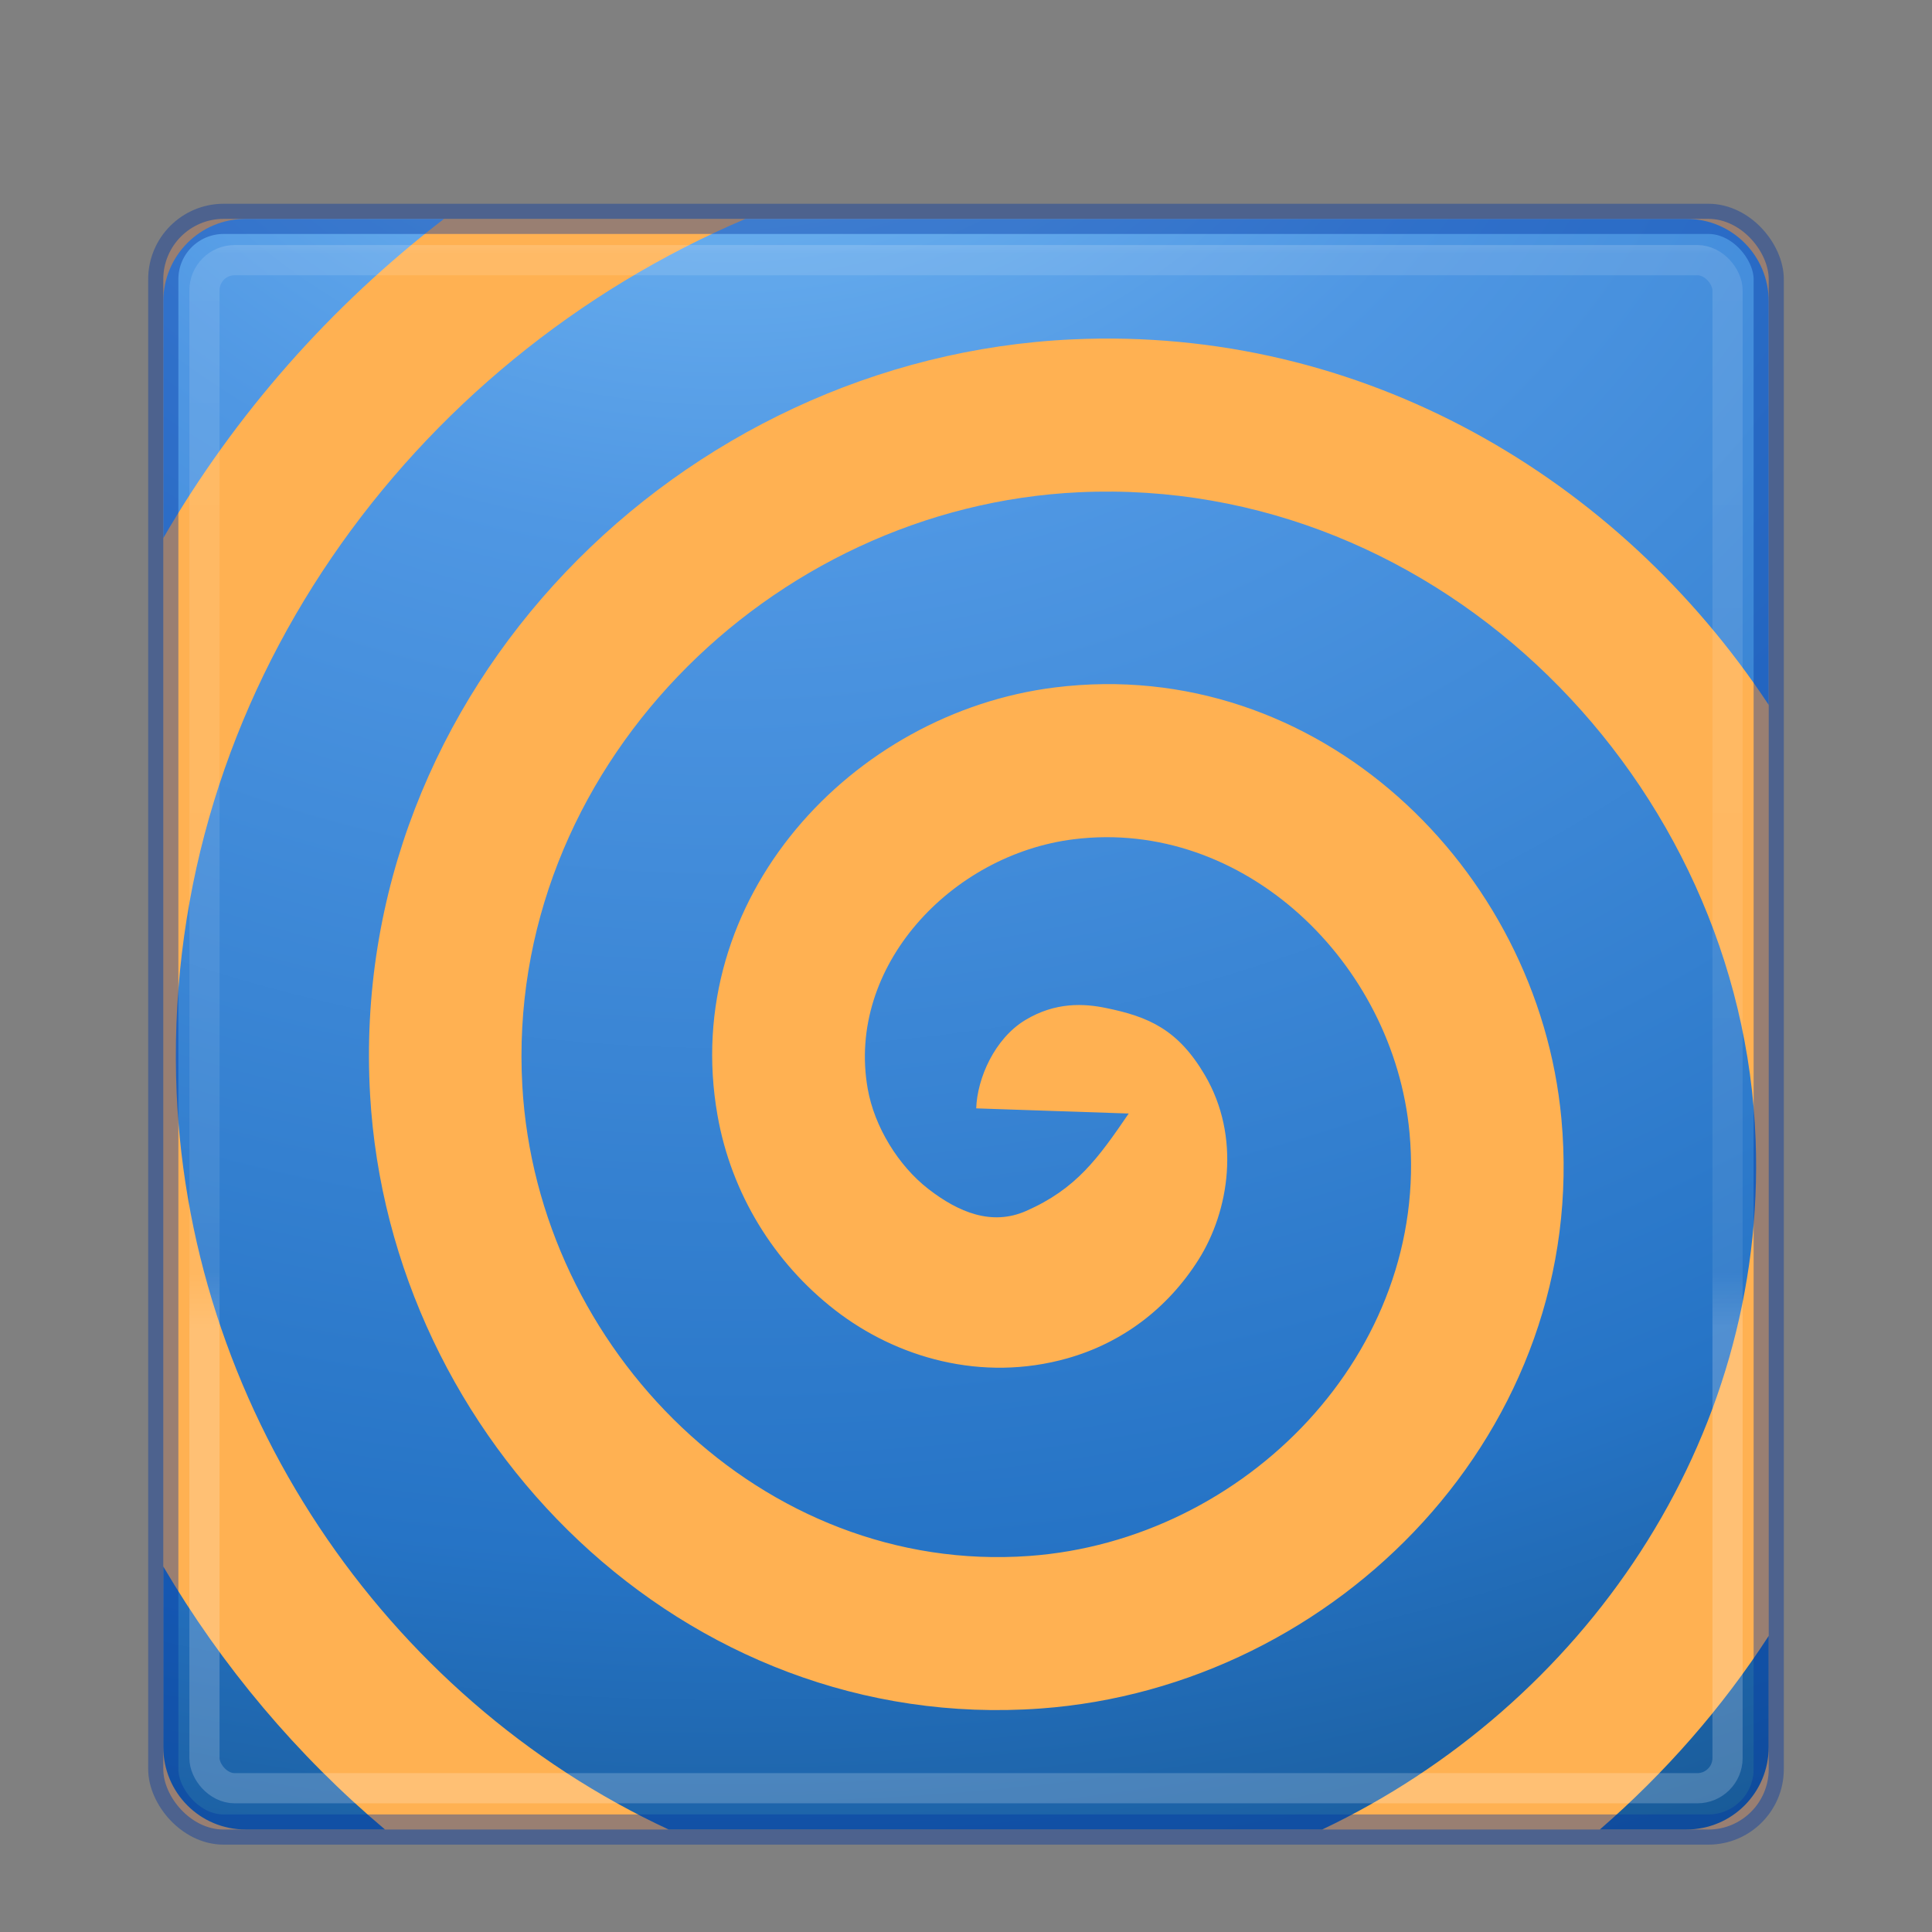 <?xml version="1.0" encoding="UTF-8" standalone="no"?>
<!-- Created with Inkscape (http://www.inkscape.org/) -->

<svg
   xmlns:dc="http://purl.org/dc/elements/1.1/"
   xmlns:cc="http://creativecommons.org/ns#"
   xmlns:rdf="http://www.w3.org/1999/02/22-rdf-syntax-ns#"
   xmlns:svg="http://www.w3.org/2000/svg"
   xmlns="http://www.w3.org/2000/svg"
   xmlns:sodipodi="http://sodipodi.sourceforge.net/DTD/sodipodi-0.dtd"
   xmlns:inkscape="http://www.inkscape.org/namespaces/inkscape"
   id="svg3143"
   height="64"
   width="64"
   version="1.1"
   inkscape:version="0.91 r"
   sodipodi:docname="meld.svg">
  <rect width="100%" height="100%" fill="#808080" stroke="none"/>
  <sodipodi:namedview
     pagecolor="#ffffff"
     bordercolor="#666666"
     borderopacity="1"
     objecttolerance="10"
     gridtolerance="10"
     guidetolerance="10"
     inkscape:pageopacity="0"
     inkscape:pageshadow="2"
     inkscape:window-width="1191"
     inkscape:window-height="1028"
     id="namedview33"
     showgrid="false"
     inkscape:zoom="4.9166667"
     inkscape:cx="-3.2542373"
     inkscape:cy="24"
     inkscape:window-x="524"
     inkscape:window-y="200"
     inkscape:window-maximized="0"
     inkscape:current-layer="svg3143" />
  <defs
     id="defs3145">
    <radialGradient
       id="radialGradient3030"
       gradientUnits="userSpaceOnUse"
       cy="43.5"
       cx="4.993"
       gradientTransform="matrix(1.469,0,0,1.023,21.858,-19.117)"
       r="2.5">
      <stop
         id="stop2883"
         stop-color="#181818"
         offset="0" />
      <stop
         id="stop2885"
         stop-color="#181818"
         stop-opacity="0"
         offset="1" />
    </radialGradient>
    <radialGradient
       id="radialGradient3032"
       gradientUnits="userSpaceOnUse"
       cy="43.5"
       cx="4.993"
       gradientTransform="matrix(1.469,0,0,1.023,-16.009,-69.912)"
       r="2.5">
      <stop
         id="stop2889"
         stop-color="#181818"
         offset="0" />
      <stop
         id="stop2891"
         stop-color="#181818"
         stop-opacity="0"
         offset="1" />
    </radialGradient>
    <linearGradient
       id="linearGradient3034"
       y2="39.999"
       gradientUnits="userSpaceOnUse"
       x2="25.058"
       y1="47.028"
       x1="25.058"
       gradientTransform="matrix(0.733,0,0,0.731,1.333,-6.399)">
      <stop
         id="stop2895"
         stop-color="#181818"
         stop-opacity="0"
         offset="0" />
      <stop
         id="stop2897"
         stop-color="#181818"
         offset=".5" />
      <stop
         id="stop2899"
         stop-color="#181818"
         stop-opacity="0"
         offset="1" />
    </linearGradient>
    <linearGradient
       id="linearGradient3044"
       y2="43"
       gradientUnits="userSpaceOnUse"
       x2="24"
       gradientTransform="translate(5.3009263e-6,1)"
       y1="5"
       x1="24">
      <stop
         id="stop3926-7"
         stop-color="#fff"
         offset="0" />
      <stop
         id="stop3928-3"
         stop-color="#fff"
         stop-opacity=".235"
         offset=".063" />
      <stop
         id="stop3930-7"
         stop-color="#fff"
         stop-opacity=".157"
         offset=".951" />
      <stop
         id="stop3932-1"
         stop-color="#fff"
         stop-opacity=".392"
         offset="1" />
    </linearGradient>
    <radialGradient
       id="radialGradient3053"
       gradientUnits="userSpaceOnUse"
       cy="9.994"
       cx="8.276"
       gradientTransform="matrix(0,6.668,-8.186,0,105.88,-59.463)"
       r="12.672">
      <stop
         id="stop3244"
         stop-color="#7ec1f8"
         offset="0" />
      <stop
         id="stop3246"
         stop-color="#4f97e3"
         offset=".262" />
      <stop
         id="stop3248"
         stop-color="#2674c6"
         offset=".661" />
      <stop
         id="stop3250"
         stop-color="#0b4169"
         offset="1" />
    </radialGradient>
  </defs>
  <g
     id="g3712-5"
     transform="matrix(1.579,0,0,0.879,-5.895,21.664)"
     style="opacity:0.6">
    <rect
       id="rect2801-3"
       height="7"
       width="5"
       y="40"
       x="38"
       style="fill:url(#radialGradient3030)" />
    <rect
       id="rect3696-6"
       transform="scale(-1,-1)"
       height="7"
       width="5"
       y="-47"
       x="-10"
       style="fill:url(#radialGradient3032)" />
    <rect
       id="rect3700-4"
       height="7"
       width="28"
       y="40"
       x="10"
       style="fill:url(#linearGradient3034)" />
  </g>
  <rect
     id="rect4257"
     style="color:#000000;fill:#ffb152"
     rx="2"
     ry="2"
     height="53.356"
     width="53.182"
     y="7.25"
     x="5.409" />
  <path
     id="rect5505-21"
     style="color:#000000;fill:url(#radialGradient3053)"
     d="m 8.136,7.25 c -1.511,0 -2.727,1.22 -2.727,2.736 l 0,7.84 C 7.781,13.728 10.958,10.133 14.709,7.25 Z m 16.559,0 C 13.585,11.973 5.53,22.983 5.833,35.665 6.092,46.539 12.758,56.244 22.15,60.605 l 21.65,0 C 52.401,56.522 58.525,47.773 58.158,37.77 57.724,25.898 47.721,15.759 35.757,16.306 25.481,16.776 16.711,25.547 17.303,35.973 c 0.496,8.747 7.979,16.206 16.794,15.57 7.163,-0.517 13.268,-6.762 12.595,-14.02 -0.522,-5.627 -5.484,-10.426 -11.127,-9.721 -4.057,0.507 -7.535,4.219 -6.821,8.265 0.221,1.255 1.013,2.548 2.011,3.321 0.998,0.773 2.098,1.226 3.231,0.729 1.663,-0.729 2.388,-1.742 3.404,-3.23 l -5.052,-0.171 c 0.034,-1.002 0.611,-2.311 1.622,-2.923 1.011,-0.612 1.964,-0.548 2.671,-0.403 1.414,0.288 2.389,0.708 3.279,2.22 1.203,2.046 0.813,4.507 -0.213,6.127 -1.026,1.62 -2.539,2.751 -4.341,3.26 -2.83,0.799 -5.655,-0.018 -7.689,-1.595 C 25.63,41.824 24.223,39.527 23.769,36.951 22.498,29.753 28.23,23.611 34.939,22.773 43.644,21.685 50.953,28.743 51.723,37.054 52.678,47.332 44.319,55.885 34.464,56.597 22.669,57.449 12.909,47.723 12.259,36.26 11.5,22.869 22.535,11.836 35.529,11.242 45.137,10.803 53.619,15.823 58.591,23.352 l 0,-13.366 c 0,-1.516 -1.216,-2.736 -2.727,-2.736 z M 5.409,51.892 l 0,5.977 c 0,1.516 1.216,2.736 2.727,2.736 l 4.618,0 C 9.843,58.152 7.354,55.199 5.409,51.892 Z m 53.182,2.298 c -1.548,2.391 -3.442,4.546 -5.594,6.415 l 2.866,0 c 1.511,0 2.727,-1.22 2.727,-2.736 z"
     inkscape:connector-curvature="0" />
  <rect
     id="rect6741-2"
     rx="1"
     ry="1"
     height="50.619"
     width="50.454"
     y="8.618"
     x="6.773"
     style="opacity:0.5;fill:none;stroke:url(#linearGradient3044);stroke-width:1;stroke-linecap:round;stroke-linejoin:round" />
  <rect
     id="rect5505-21-1"
     style="color:#000000;opacity:0.4;fill:none;stroke:#0035a4;stroke-width:1;stroke-linecap:round;stroke-linejoin:round"
     rx="2"
     ry="2"
     height="53.356"
     width="53.182"
     y="7.25"
     x="5.409" />
</svg>
